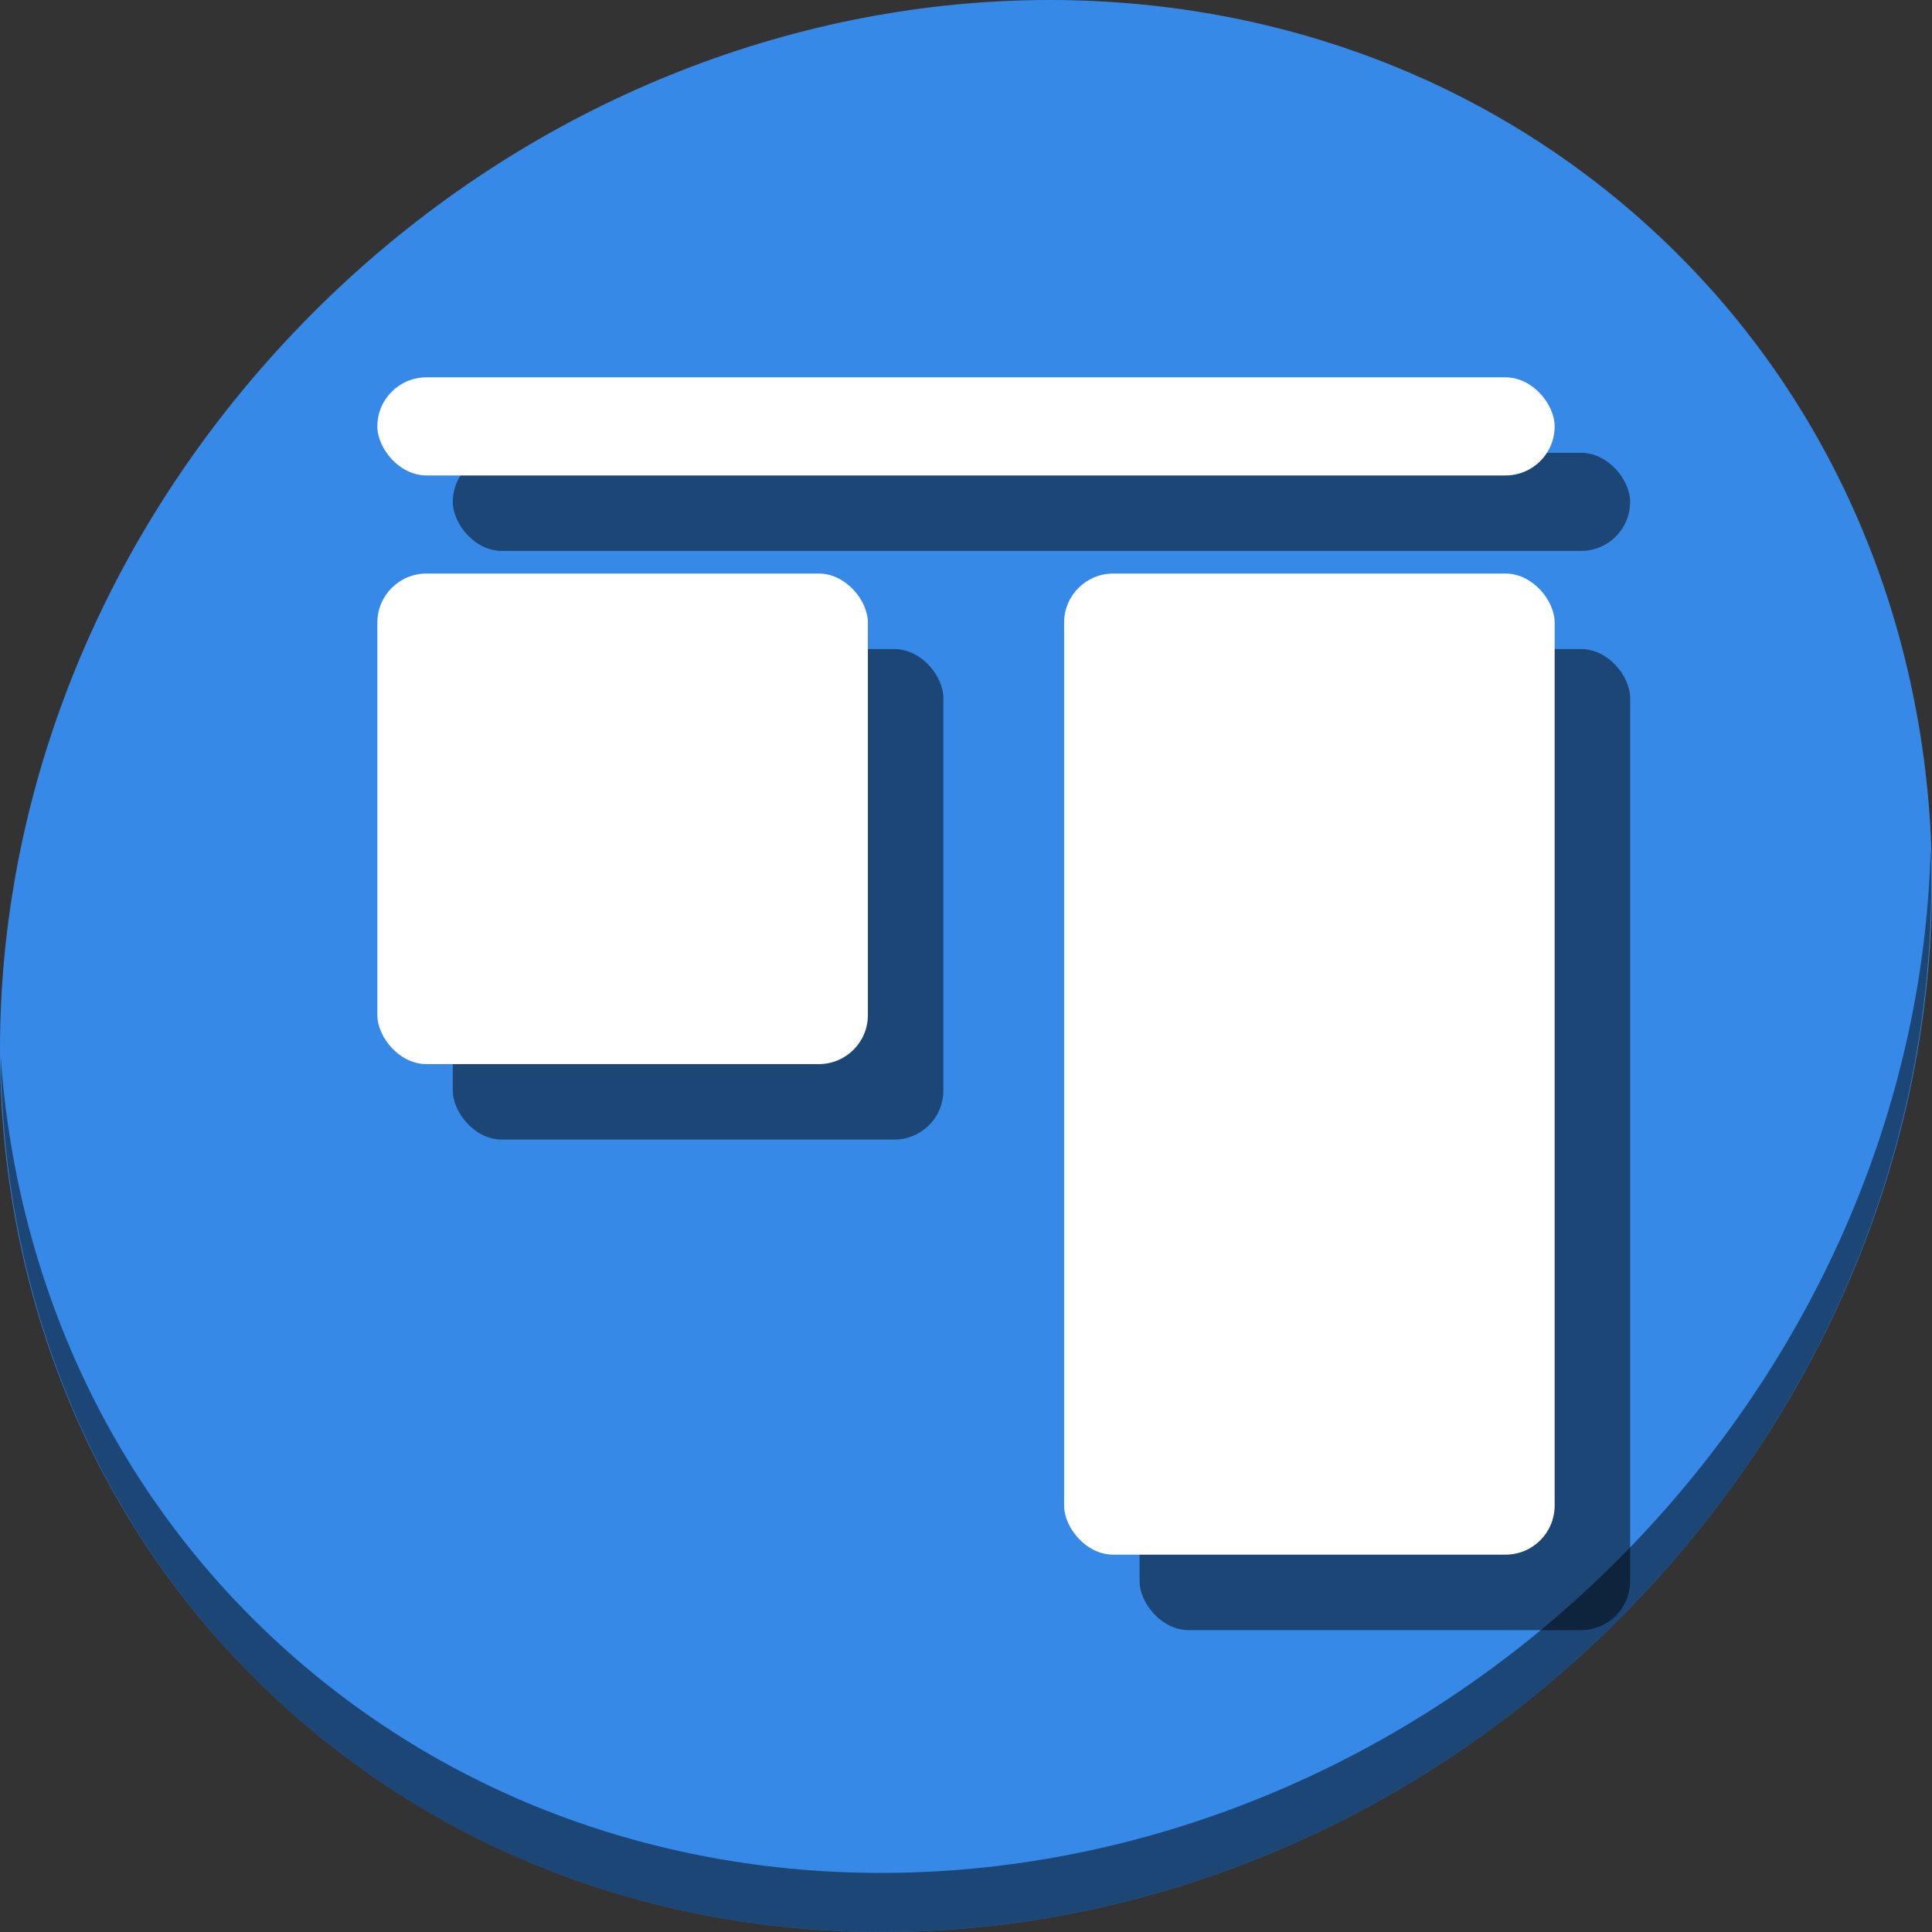 <?xml version="1.0" encoding="UTF-8" standalone="no"?>
<svg
   xmlns:dc="http://purl.org/dc/elements/1.1/"
   xmlns:cc="http://creativecommons.org/ns#"
   xmlns:rdf="http://www.w3.org/1999/02/22-rdf-syntax-ns#"
   xmlns:svg="http://www.w3.org/2000/svg"
   xmlns="http://www.w3.org/2000/svg"
   xmlns:sodipodi="http://sodipodi.sourceforge.net/DTD/sodipodi-0.dtd"
   xmlns:inkscape="http://www.inkscape.org/namespaces/inkscape"
   viewBox="0 0 64 64"
   version="1.1"
   id="svg5"
   sodipodi:docname="align-vertical-top.svg"
   inkscape:version="0.92.2 5c3e80d, 2017-08-06"
   width="64"
   height="64">
  <rect x="0" y="0" width="64" height="64" fill="#333333" stroke="none"/>
  <sodipodi:namedview
     pagecolor="#ffffff"
     bordercolor="#666666"
     borderopacity="1"
     objecttolerance="10"
     gridtolerance="10"
     guidetolerance="10"
     inkscape:pageopacity="0"
     inkscape:pageshadow="2"
     inkscape:window-width="1366"
     inkscape:window-height="717"
     id="namedview7"
     showgrid="false"
     inkscape:zoom="5.2149125"
     inkscape:cx="-10.180858"
     inkscape:cy="27.475179"
     inkscape:window-x="0"
     inkscape:window-y="24"
     inkscape:window-maximized="1"
     inkscape:current-layer="svg5" />
  <defs
     id="defs3051">
    <style
       type="text/css"
       id="current-color-scheme">
      .ColorScheme-Text {
        color:#4d4d4d;
      }
      </style>
  </defs>
  <g
     id="g868"
     transform="matrix(0.125,0,0,0.125,-4.2905002e-8,60)">
    <path
       id="path1148"
       d="m 432.913,-423.526 c 102.193,88.575 105.827,249.7 8.117,359.899 C 343.32,46.572 181.28,64.101 79.087,-24.474 -23.106,-113.049 -26.74,-274.174 70.97,-384.373 168.68,-494.572 330.72,-512.101 432.913,-423.526 Z"
       inkscape:connector-curvature="0"
       style="fill:#3689e6;fill-opacity:1;stroke-width:11.11" />
    <path
       id="path1150"
       d="m 511.635,-255.096 c -1.551,61.312 -25.161,124.155 -70.966,175.814 C 342.959,30.917 180.919,48.446 78.726,-40.129 30.827,-81.644 4.497,-139.077 0.194,-199.771 0.799,-133.415 27.117,-69.518 79.079,-24.481 181.271,64.094 343.32,46.556 441.022,-63.634 490.727,-119.692 514.027,-188.925 511.635,-255.096 Z"
       inkscape:connector-curvature="0"
       style="opacity:1;fill:#000000;fill-opacity:0.49;stroke-width:11.11" />
    <g
       style="fill:#000000;fill-opacity:0.49"
       transform="translate(20,20)"
       id="g856">
      <rect
         transform="scale(-1)"
         ry="13"
         y="354"
         x="-412"
         height="26"
         width="312"
         id="rect850"
         style="opacity:1;fill:#000000;fill-opacity:0.49;stroke:none;stroke-width:3.78;stroke-miterlimit:4;stroke-dasharray:none;stroke-dashoffset:0;stroke-opacity:1" />
      <rect
         ry="13"
         y="-328"
         x="100"
         height="130"
         width="130"
         id="rect852"
         style="opacity:1;fill:#000000;fill-opacity:0.49;stroke:none;stroke-width:3.78;stroke-miterlimit:4;stroke-dasharray:none;stroke-dashoffset:0;stroke-opacity:1" />
      <rect
         ry="13"
         y="-328"
         x="282"
         height="260"
         width="130"
         id="rect854"
         style="opacity:1;fill:#000000;fill-opacity:0.49;stroke:none;stroke-width:3.78;stroke-miterlimit:4;stroke-dasharray:none;stroke-dashoffset:0;stroke-opacity:1" />
    </g>
    <g
       id="g848">
      <rect
         style="opacity:1;fill:#ffffff;fill-opacity:1;stroke:none;stroke-width:3.78;stroke-miterlimit:4;stroke-dasharray:none;stroke-dashoffset:0;stroke-opacity:1"
         id="rect840"
         width="312"
         height="26"
         x="-412"
         y="354"
         ry="13"
         transform="scale(-1)" />
      <rect
         style="opacity:1;fill:#ffffff;fill-opacity:1;stroke:none;stroke-width:3.78;stroke-miterlimit:4;stroke-dasharray:none;stroke-dashoffset:0;stroke-opacity:1"
         id="rect841"
         width="130"
         height="130"
         x="100"
         y="-328"
         ry="13" />
      <rect
         style="opacity:1;fill:#ffffff;fill-opacity:1;stroke:none;stroke-width:3.78;stroke-miterlimit:4;stroke-dasharray:none;stroke-dashoffset:0;stroke-opacity:1"
         id="rect843"
         width="130"
         height="260"
         x="282"
         y="-328"
         ry="13" />
    </g>
  </g>
</svg>
